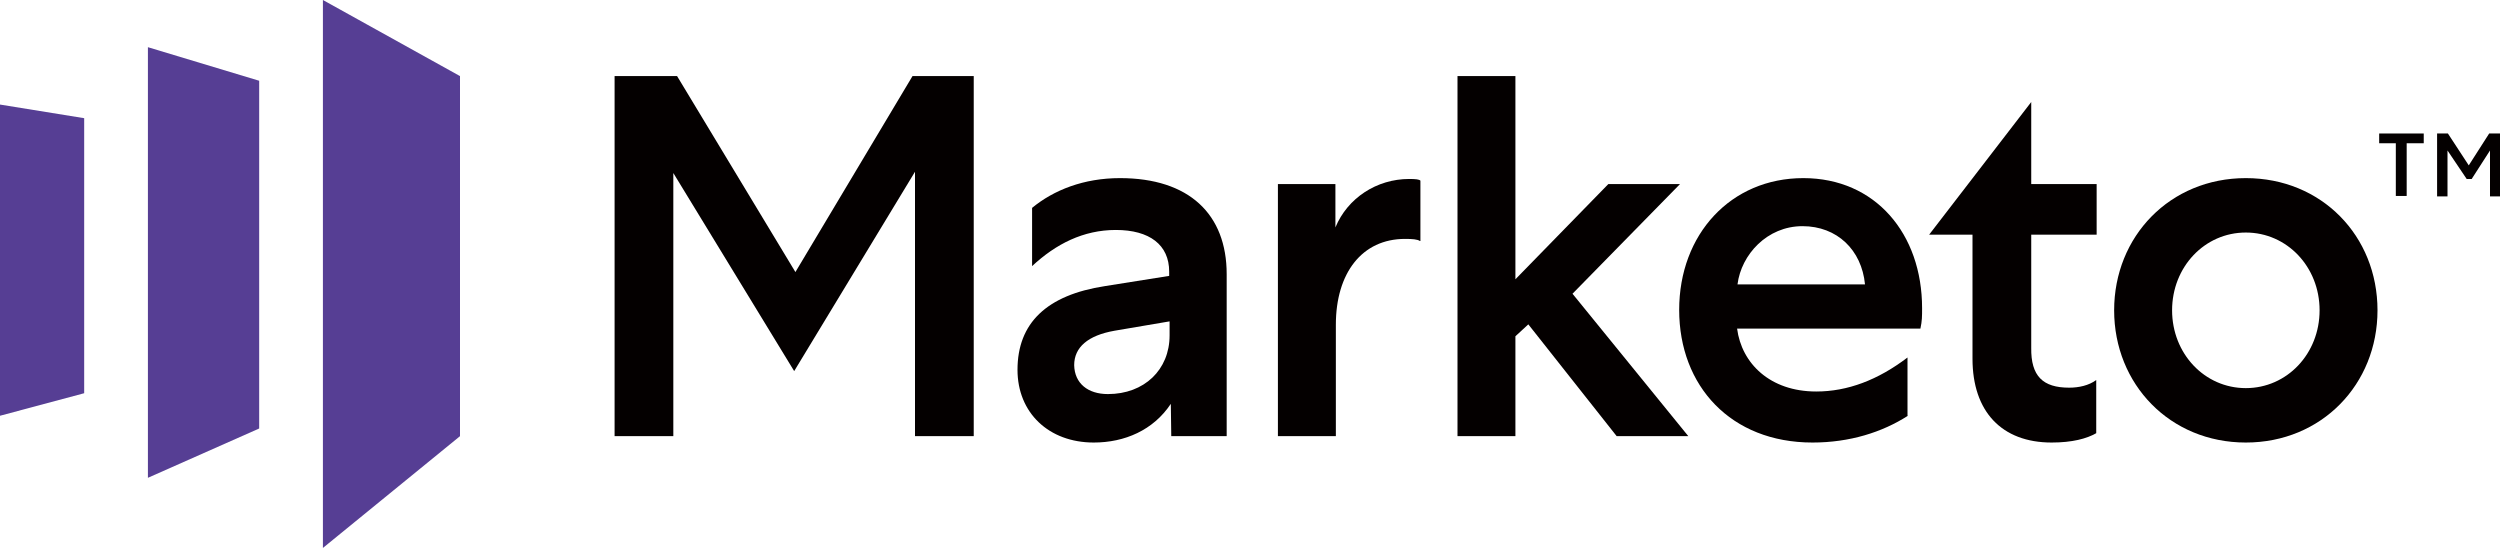 <svg width="73" height="16" viewBox="0 0 73 16" fill="none" xmlns="http://www.w3.org/2000/svg">
<path d="M9.429 0V16L13.432 12.736V2.222L9.429 0Z" fill="#563E94"/>
<path d="M7.568 12.512L4.319 13.952V1.378L7.568 2.358V12.512Z" fill="#563E94"/>
<path d="M2.458 11.482L0 12.14V3.053L2.458 3.451V11.482Z" fill="#563E94"/>
<path d="M26.645 2.222L23.226 7.944L19.771 2.222H17.946V12.736H19.661V5.052L23.19 10.836L26.718 5.015V12.736H28.433V2.222H26.645Z" fill="#040000"/>
<path fill-rule="evenodd" clip-rule="evenodd" d="M34.201 12.736L34.188 11.792C33.677 12.562 32.838 12.922 31.938 12.922C30.624 12.922 29.711 12.053 29.711 10.799C29.711 9.434 30.563 8.615 32.266 8.354L34.14 8.056V7.932C34.14 7.15 33.568 6.715 32.582 6.715C31.633 6.715 30.83 7.125 30.137 7.77V6.07C30.77 5.549 31.646 5.201 32.704 5.201C34.724 5.201 35.819 6.256 35.819 8.006V12.736H34.201ZM32.351 11.507C33.41 11.507 34.152 10.799 34.152 9.794V9.384L32.546 9.657C31.767 9.794 31.366 10.141 31.366 10.663C31.378 11.196 31.767 11.507 32.351 11.507Z" fill="#040000"/>
<path d="M41.026 6.976C41.245 6.976 41.391 6.988 41.464 7.038H41.476V5.275C41.44 5.238 41.343 5.226 41.148 5.226C40.199 5.226 39.347 5.784 38.994 6.641V5.375H37.315V12.736H39.007V9.483C39.007 7.969 39.773 6.976 41.026 6.976Z" fill="#040000"/>
<path d="M42.559 2.222V12.736H44.25V9.819L44.627 9.471L47.207 12.736H49.299L45.917 8.577L49.056 5.375H46.963L44.25 8.155V2.222H42.559Z" fill="#040000"/>
<path fill-rule="evenodd" clip-rule="evenodd" d="M52.925 12.922C54.008 12.922 54.957 12.624 55.711 12.14H55.699V10.439C54.835 11.097 53.947 11.432 53.034 11.432C51.684 11.432 50.856 10.613 50.723 9.595H56.076C56.125 9.372 56.125 9.235 56.125 8.999C56.125 6.827 54.762 5.201 52.657 5.201C50.54 5.201 49.032 6.839 49.032 9.049C49.032 11.271 50.54 12.922 52.925 12.922ZM52.633 6.604C53.643 6.604 54.361 7.299 54.458 8.304H50.735C50.844 7.435 51.599 6.604 52.633 6.604Z" fill="#040000"/>
<path d="M60.419 11.32C60.699 11.32 60.991 11.258 61.21 11.097V12.649C60.93 12.81 60.505 12.922 59.908 12.922C58.448 12.922 57.597 12.015 57.597 10.476V6.852H56.331L59.312 2.979V5.375H61.222V6.852H59.312V10.154C59.3 10.985 59.653 11.32 60.419 11.32Z" fill="#040000"/>
<path fill-rule="evenodd" clip-rule="evenodd" d="M65.578 12.922C67.792 12.922 69.423 11.221 69.423 9.061C69.423 6.889 67.792 5.201 65.578 5.201C63.364 5.201 61.733 6.901 61.733 9.061C61.733 11.221 63.364 12.922 65.578 12.922ZM65.578 11.333C64.374 11.333 63.425 10.327 63.425 9.061C63.425 7.795 64.374 6.79 65.578 6.79C66.783 6.79 67.732 7.795 67.732 9.061C67.732 10.327 66.783 11.333 65.578 11.333Z" fill="#040000"/>
<path d="M69.472 3.898H70.773V4.183H70.275V5.722H69.958V4.183H69.472V3.898Z" fill="#040000"/>
<path d="M71.467 5.735V4.394L72.027 5.226H72.173L72.708 4.394V5.735H73V3.898H72.684L72.088 4.829L71.479 3.898H71.163V5.735H71.467Z" fill="#040000"/>
</svg>
